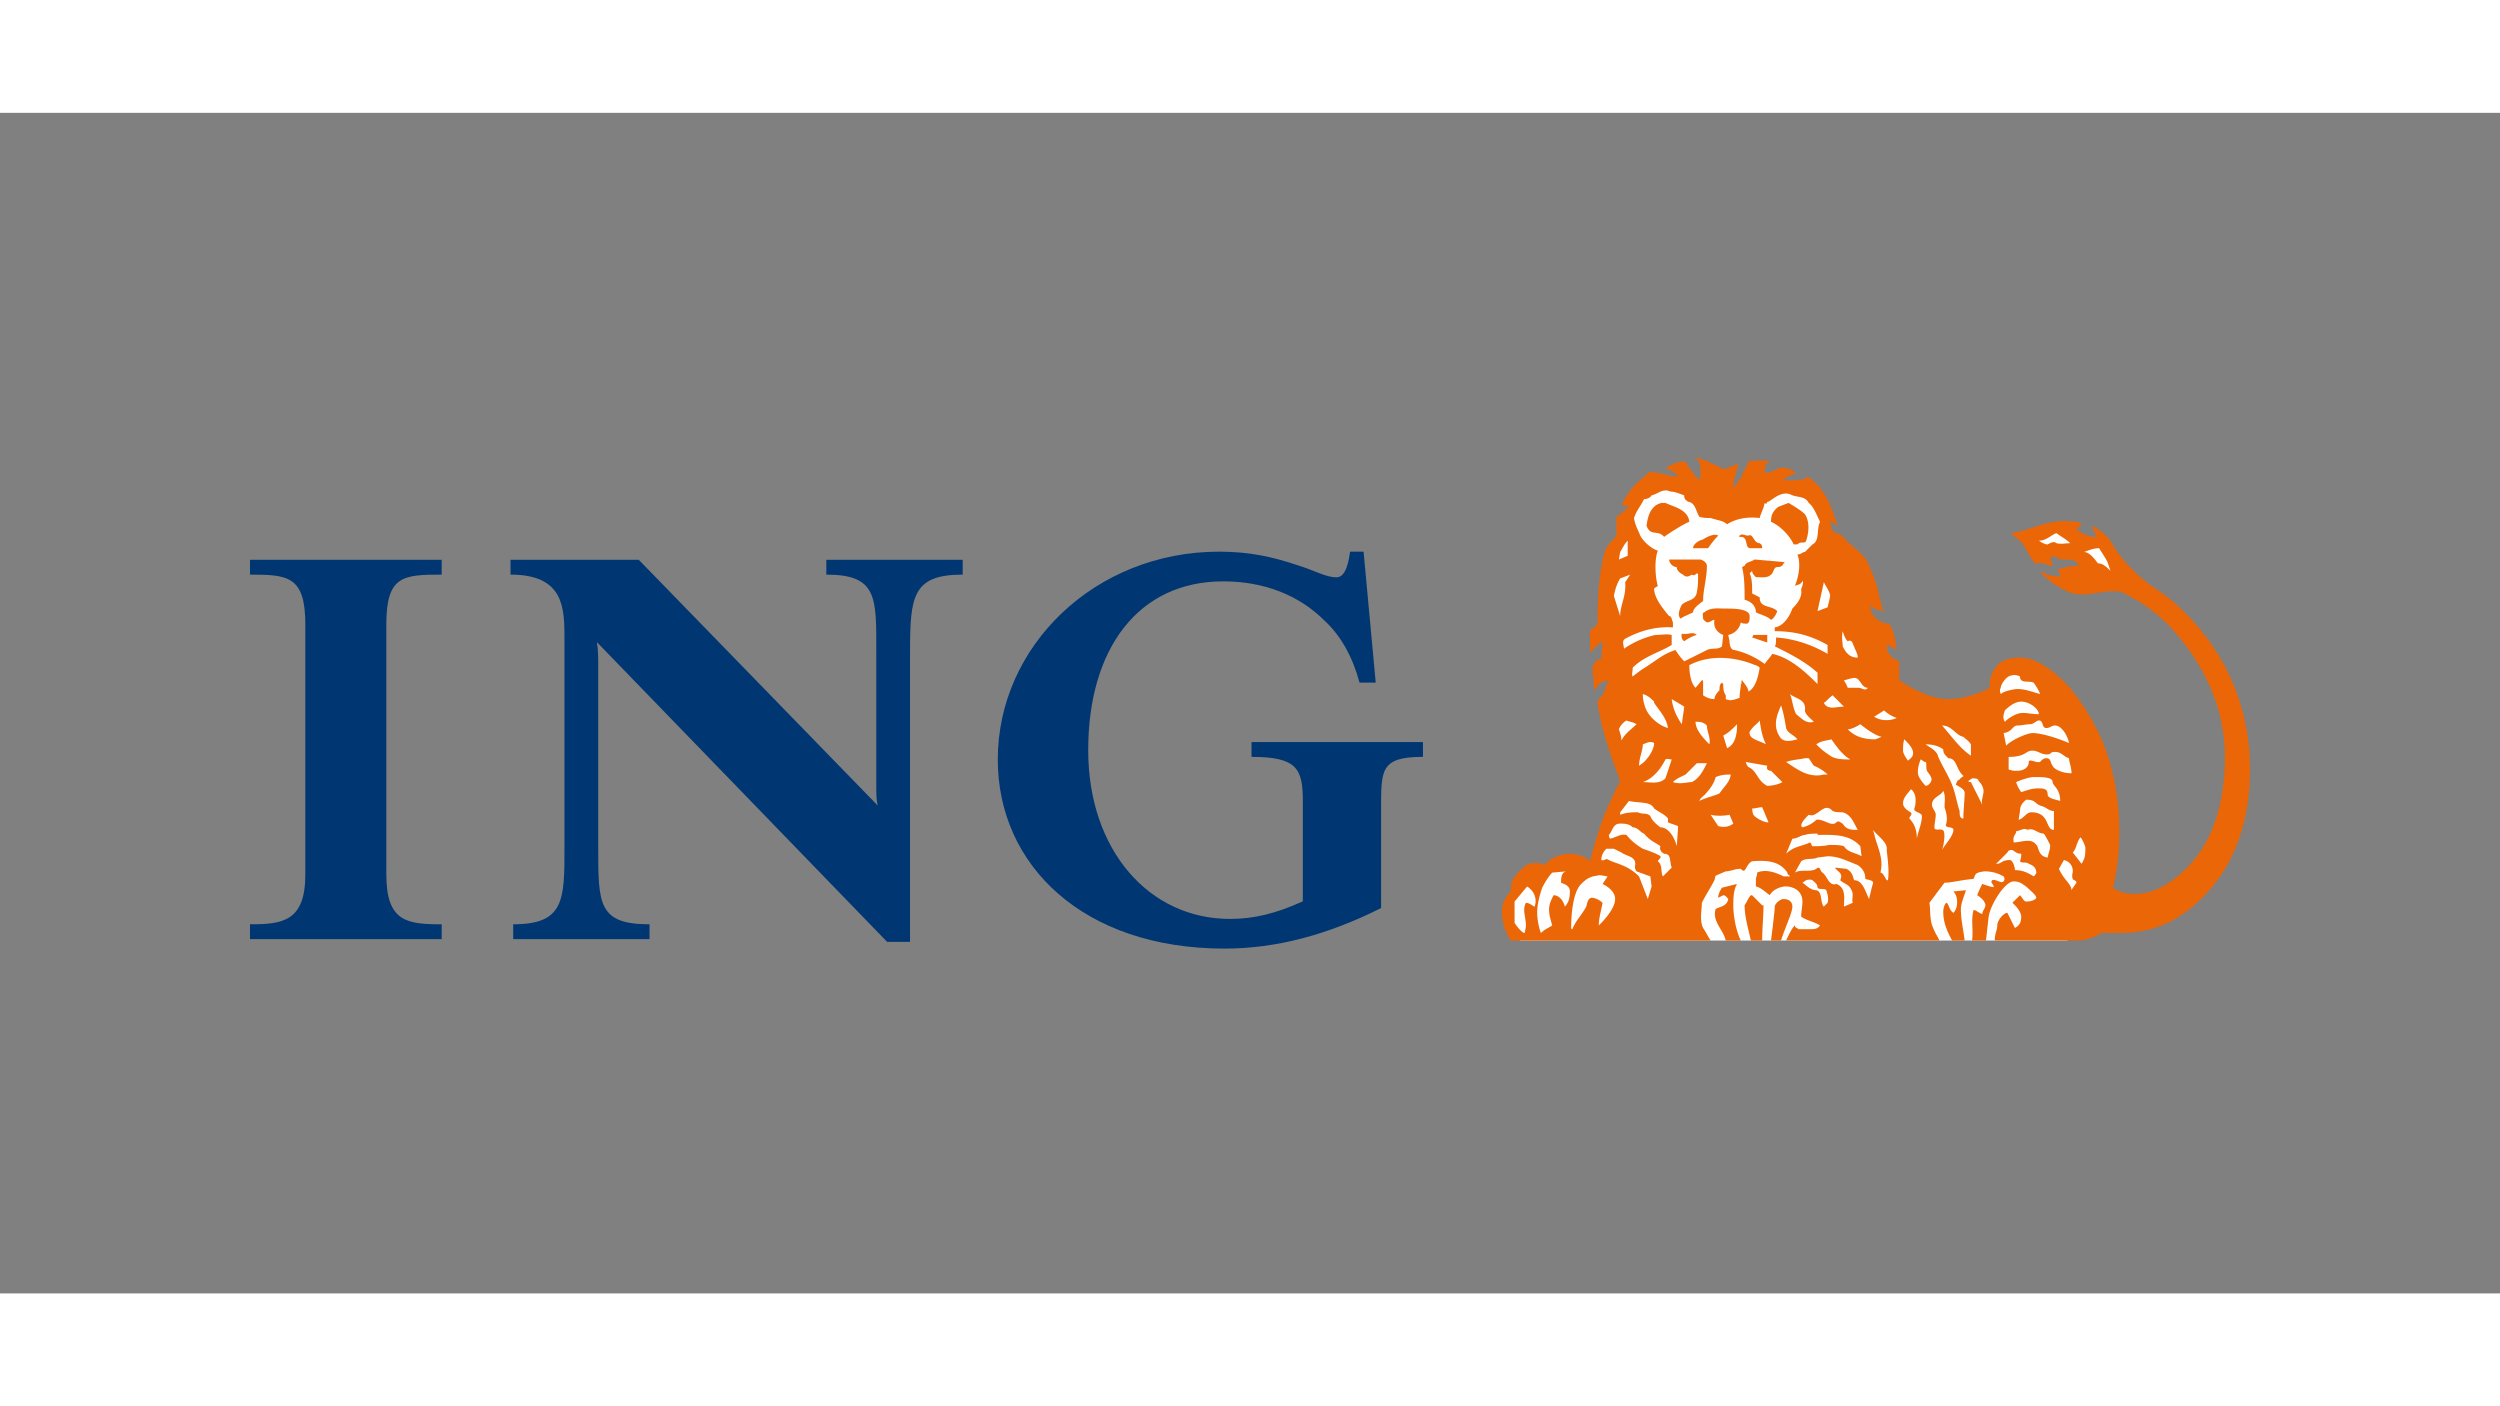 <svg xmlns="http://www.w3.org/2000/svg" width="640" height="360" viewBox="35.433 35.357 272.126 128.506"><rect x="35.433" y="35.357" width="272.126" height="128.506" fill="#808080" stroke="none"/><path fill="#003671" d="M158.553 73.807v10.579c-5.874 2.941-11.46 4.411-17.042 4.411-15.425 0-24.682-9.11-24.682-20.574 0-12.348 10.578-22.633 24.093-22.633 3.378 0 5.877.586 8.522 1.472 1.912.585 3.086 1.321 4.26 1.321 1.03 0 1.324-1.764 1.471-2.793h1.47l1.323 14.255h-1.764c-.738-2.791-2.055-5.144-3.823-6.76-2.79-2.79-6.61-4.262-11.017-4.262-9.256 0-14.692 7.35-14.692 18.372 0 10.873 6.612 18.372 15.426 18.372 2.647 0 4.995-.589 7.935-1.912V72.777c0-3.53-.589-4.85-5.584-4.85v-1.613h18.66v1.613c-4.7 0-4.556 1.468-4.556 5.88m-51.275-17.342v31.598h-2.496L73.189 55.435c.147.881.147 1.619.147 2.499v19.841c0 6.169 0 8.377 5.586 8.377v1.613H64.084v-1.613c5.58 0 5.58-2.644 5.58-8.377v-22.63c0-3.382 0-7.056-5.874-7.056v-1.616h13.958l26.005 26.743c-.149-.73-.149-1.173-.149-2.2v-14.55c0-5.88.15-8.377-5.436-8.377v-1.616h14.841v1.616c-5.436 0-5.73 2.35-5.73 8.376m-71.846 31.3v-1.613c3.529 0 6.023-.295 6.023-5.439V53.527c0-5.293-1.91-5.438-6.023-5.438v-1.616h20.865v1.616c-4.261 0-6.025.145-6.025 5.438v27.186c0 5.144 2.204 5.439 6.025 5.439v1.613z" style="stroke-width:.205" transform="translate(27.213 37.533)"/><path fill="#fff" d="M173.663 87.921h59.567l2.655-4.498 1.64-9.013-3.14-9.768-4.16-6.01-2.12-.684-1.71.75-.682 2.733-8.202 1.229-4.298-3.21-3.829-9.563-2.319-6.627-.481-2.73-1.093-1.3-5.944-.956-3.618 1.775-4.372-1.775-3.826-.136-1.431 2.392-.89 1.707-1.23 3.074-1.023 4.44.751 7.103.413 5.261-.277 3.072 1.299 5.055-1.367 4.097-2.117 5.398-1.367.684-1.98-.89-2.118 1.163-2.254.888-1.366 2.048.204 3.141zM235.585 47.5l-1.63-1.437-4.207-.925-.193-1.54 2.876-.822 1.81 1.436 1.63.309.858.101 2.683 3.39z" style="stroke-width:.205" transform="translate(27.213 37.533)"/><path fill="#eb6606" d="M200.586 55.48v-.823h-1.508l-.135.273zm-7.666-.823c-.41-.41-.955 0-1.64-.137 0 .137-.137.549.272.82.55-.41 1.227-.683 1.368-.683m9.442-7.803s.273 0 0-.137l-3.148-.274c-.41.274-.958.274-1.094.687l-.274.136c.274 1.097.274 2.327.274 3.557.548.138 1.23.55 1.23 1.371.55.274 1.236.409 1.643.82.274-.136.548-.546.684-.956-.684-.685-1.917-.274-1.917-1.505l-.817-.41c0-.827 0-1.645-.275-2.193l.275-.274c0 .274.135.41.407.687.55 0 1.236.135 1.643-.277.274-.136.274-.82.684-.82.138 0 .548 0 .685-.412m-8.347.276c0-.275-.274-.55-.685-.687h-3.421c0 .412.411.823.821.823 0 .41.413.684.686.82.272.277.549.277.957 0 .406.277.547-.41.684 0 0 .822 0 1.23-.137 1.917-.141.958-1.094.82-1.64 1.37-.137.27-.55 1.095-.137 1.505.409-.275.822-.41 1.367-.684 0-.41.547-.821 1.092-1.233 0-1.232.413-2.463.413-3.831m1.232-3.285c-.409-.277-1.232.135-1.645.41-.545.136-1.092.545-1.092.958h1.641a9.5 9.5 0 0 1 1.096-1.368m4.788 1.368c0-.413-.136-.413-.275-.546-.682 0-.682-1.099-1.229-.822-.411 0-.685-.277-.956 0-.14.135 0 .135.136.135.82 0 .409 1.095.957 1.233zm4.79-.822c.276-.823.414-2.053-.137-2.873-.41-.41-1.095-.821-1.78-1.233l-1.093.412c-.548.411-.822.821-.822 1.641.96.412 2.055 1.507 2.463 2.462h.41c.412-.409.822 0 .958-.409m-12.723-2.053c-.136-1.37-1.78-1.641-2.6-2.053h-.41c-1.233.274-1.508 1.504-1.644 2.465.412 1.23 1.231.408 1.914 1.23.548-.412 2.055-1.368 2.74-1.642M175.27 84.224c-.138 0-.55-.412-.956-.412-.415.82 0 1.507 0 2.462 0 .276-.138.827-.138.827-.277 0-.823-.69-1.095-1.098v-2.326l1.366-1.644c.823.546 1.095 1.369.823 2.19m3.83-1.644c0 .682-.135 1.233-.547 1.645-.136-.547-.546-1.234-1.231-1.234-.547 1.093-.686 1.503-.138 3.284-.409.276-.822.416-1.233.827-.271-.69-.409-1.647-.409-2.194 0-.957.271-1.917.545-2.738.275-.543.688-1.23 1.097-1.645l1.507-.133c-.548.133-.548.823-.548 1.235.274.133.958.267.958.953m4.925.823c0 1.23-1.78 2.872-1.78 2.872 0-.82.276-1.642.412-2.462 0 0-.548-.55-1.231-.55-.41.14-.41.55-.547.962-.411.821-1.233 1.637-1.504 2.466-.134 0-.134-.14-.134-.14 0-1.231.134-3.835 1.09-4.791.824-.82 1.23-.82 2.052-.96l.823.14-.549.82c.55.274 1.368.82 1.368 1.643m23.126.41-.408.412c-.412-.412-.14-1.645-.823-1.783-.682 0-1.233-.682-1.505-.815l.408-.277s.415-.135.685 0c.276.277.548.41.548.82.275.272.687 0 .958.272.137.412.274.96.137 1.37m4.928-2.052c-.139.41-.275 1.094-.413 1.643-.408-.823-.684-2.053-1.641-2.053-.136-.55-.273-.958-.822-1.235l-1.23-.136c.136.413.958.546.55 1.37.408.41.954.41 1.23 1.093.272.412 0 .96.136 1.37l-.958.413c0-.822.272-2.055-.822-2.465-.821.274-.958-.82-1.507-1.235-.27-.133-.27-.82-.682-.41-.682.41-1.643 0-2.329.41l.686-1.23c.546-.41 1.231-.138 1.779-.41l1.096-.138c1.233 0 2.189.548 3.286.958.545.41.82.82.82 1.51.408.135.96.135.821.545m22.162-.133c-.274.407-.4.543-.542.815 0-.682-.823-1.092-1.365-2.327l.542-.958c.552.138.965.548.965 1.235 0 .133-.142.548 0 .823 0 .135.4.135.4.412m-46.248.407-.411 1.369-.956-2.463c-1.232-1.235-2.462-1.371-3.285-1.783-.41-.272-.41.138-.82 0 0-.41.136-.82.548-1.23h.82l.82.41c.548.41 1.505.41 1.505 1.232 0 .275-.134.41.14.823l1.503.548zm41.874-1.509c0 .14-.273.415-.273.415-.68-.415-1.228-.684-2.053-.684 0-.412-.272-1.099-.546-1.099-.958 0-.823.412-1.504.412l1.233-1.232c.132-.272.271-.272.545-.272.408.272.545.41.958.41 0 .272 0 .41-.134.82.273.274.681 0 .954.274.411.136.82.41.82.956m-16.147.825h-.135c-.275-.41-.409-.825-.685-.825.41-1.64-.41-2.873-.683-4.242l-.138-.407c.544.682 1.64 1.366 1.506 2.189.135 1.23.274 2.327.135 3.285m-23.537-1.371-.958.96c-.27-.414 0-1.234-.548-1.644 0-.138.412-.41.277-.548-.277-.272-1.917-.82-1.917-.82-.684-.411-1.233-.823-1.78-1.505-.683-.14-1.093.275-1.78.41-.136-.135-.136-.41-.136-.41.413-.413.413-1.23 1.233-1.23.41 0 .958 0 1.366.407.55 0 .825.55 1.23.684.687.821 1.235.959 1.784 1.369-.14.413.135.685.406.823.823 0 .548.82.823 1.504m45.023-2.19c0 .824 0 1.096-.41 1.78l-.955-1.232c.4-.41.4-1.095.818-1.64.137 0 .547.955.547 1.092m-24.358.958c-.684-.41-1.507-.41-1.917-1.095-.409-.136-.958-.136-1.643-.136-.545.136-1.232.136-1.78.136-.136 0 0-.136-.27-.41-.824.41-1.783.41-2.604 1.233l.685-1.643c.546 0 .958-.41 1.368-.41.413-.14.959-.14 1.369-.14v.14c1.645 0 3.421-.14 4.654 1.23zm20.529-1.231c0 .549-.137.682-.273 1.369-1.1-.138-.957-1.233-1.237-1.37-.548-.818-1.64-.273-2.462-.273-.136-.82.272-.82.272-1.233.416 0 .825-.41 1.237-.133.68-.277 1.09.407 1.777.407.273.414.55.959.686 1.233m-40.51-2.052c0 .412-.138 2.188-.138 2.188-.274-1.094-.958-2.053-1.775-2.053-.549-.407-.96-.82-1.097-1.23-.411-.41-.82-.138-1.367-.41-.55 0-1.233 0-1.916.272v-.273l.958-1.234c1.094.274 2.325 0 2.737.821.545.413 1.232.686 1.502 1.093v.415c.276.139.823.275 1.096.411m6.022-.272c-.55.407-1.097.407-1.644.272l-.823-1.233c.547.138 1.37.138 2.057 0zm23.953.684c0 .682-.964 1.64-1.232 2.189.268-.823.407-2.19 0-2.19-.277-.139-.83.134-.83-.276 0-.407.14-.961.14-1.368 0-.409-.41-.686-.41-1.093 0-.824.958-.96 1.233-1.508.274.548.135 1.232.135 1.78.139.412.41 1.228.139 1.918 0 .408.825.136.825.548m-10.404 0c-.686 0-1.235 0-1.643-.684-.14 0-.41-.413-.686-.14-.546.547-1.366-.414-2.189-.273-.412.413-.96.685-1.505.82l-.138-.135c0-.412.41-.826.823-1.233.956.407 1.643-1.507 2.6-.409.273.136.822.136 1.095.136.957.273 1.23 1.234 1.643 1.917m-9.718-.822h-.135c-.277 0-1.236-.415-1.509-.822-.134-.273-.134-.686-.134-.686.407 0 .684-.136 1.092-.136zm31.065.823c-.96 0-.408-1.917-2.466-1.917-.545 0-.817.679-1.365.82 0-.141.14-.957.14-.957 0-.413.133-.824.68-1.233 1.093 0 .82.409 1.642.683.548.137.824.55 1.37.55zm-14.37-1.507c0 .823-.41 1.64-.55 2.463 0-.957-.27-1.64-.818-2.194 0-.27.41-.407.137-.68 0 0-.821-.413-.821-.96 0-.684.548-1.097.821-1.509 0-.133.545.28.545 1.1 0 .273 0 .55-.133.957-.14.412.818.412.818.823m6.708-2.74c0 .549-.276.96-.135 1.51-.413-.825-.83-1.65-1.235-2.467-.137 0-.27 0-.27-.136l.402-.274c.274 0 .69 0 .69.274.272.276.548.682.548 1.094m8.347 1.094c-.416-.135-1.365-.275-1.365-.682 0-.553-.278-.686-.957-.686-.689 0-1.1.133-1.92.413 0 0-.413-.55-.55-1.097.277-.136 1.37-.55 1.917-.55.964 0 2.052 0 2.052.55 0 .41.823.684.823 2.052m-35.857-2.872c-.133.82-.545 1.093-1.23 2.049-.545.277-1.368.413-2.19.823.136-.41.548-.546.822-.955.408-.413.823-1.097.955-1.647.69-.27 1.098-.27 1.643-.27m25.46 1.917c0 .82-.141 1.917-.141 2.869-.409 0-.409-.407-.409-.816-.272-.824-.41-1.644-.68-2.466-.415-1.234-1.099-2.188-1.645-3.424-.138-.682-.826-.958-1.37-1.368.683 0 1.37.137 1.916.55 0 .41.135.547.545.959.962 0 .824 1.228 1.643 1.915 0 .134-.27.134-.409.413-.272 0-.41.544-.41.544.41.273.819.411.96.824m-28.058-3.15c-.413.823-.822 1.643-1.642 2.053-.548 0-1.23.273-2.053 0 .41-.41.823-.55 1.368-.82l1.231-1.233zm8.21 2.053c-.41.273-1.232.41-1.639.41-1.099-.546-1.099-1.64-2.055-2.051-.14-.14-.275-.412-.275-.548l2.33.408c-.14.41.135.551.407.551zm16.147 0c-.134.273-.41.41-.544.41 0 0-.686-.68-.821-1.23-.14-.684.272-1.643.272-1.643.136 0 .273.274.55.274.133.136 0 .548.133.96.276.41.687.82.41 1.23m-28.188-2.464-.682 2.053c-.688.683-1.644.41-2.464.41 1.232-.41 2.052-1.641 2.464-2.463.27-.136.407 0 .682 0m16.968 1.643h-.408c-1.643.41-2.878-.55-4.11-1.369.822-.274 1.508-.274 2.054-.41h.413l.546.818c.41.14 1.097.551 1.505.961m26.548-.138c-.951 0-1.914-.413-2.053-.823-.27-.272-.133-.818-.682-.818-.406 0-.683.41-.683.41-.414.136-1.234-.41-1.234 0 0 .685-.681.96-1.233.96-.409 0-.545 0-.958-.142v-1.369c1.918 0 1.78-.682 2.602-.682.546 0 .958.412 1.506.412.682 0 .276-.273.959-.273.688 0 .953.543 1.505.684 0 .41.271.958.271 1.641m-45.43-3.286c0 .546-.412 1.37-1.099 2.055-.133.136-.544.408-.544.408 0-.818.411-1.641.411-2.327.409-.136.82-.411 1.232-.136m21.349 1.78c-.687 0-1.645 0-2.19-.41-.826-.548-1.097-.824-1.508-1.234.55-.411 1.231-.411 1.643-.546.41.546 1.093 1.643 2.055 2.19m6.839-.684c0 .408-.273.549-.546.821 0 0-.548-.684-.548-1.095 0-.412 0-.822.136-1.232.412.41.958.956.958 1.505m6.295.275c-1.23-.824-2.05-2.055-3.142-3.284 1.092 0 1.502 1.091 2.32 1.229.278.275.552.41.822.821zm-25.455-3.423c0 .96-.138 2.19-1.09 2.6l-.415-1.37c.547-.27.96-.68 1.505-1.23m-3.01 2.19c-.82-.822-1.51-1.64-1.51-2.46.415 0 .824 0 1.237.41 0 .683.408 1.228.274 2.05m39.14-.137c-1.233-.547-3.012-1.092-3.97-1.092-.545 0-2.19.682-2.872 1.365l-.272-1.365c.955-.138.955-.822 1.5-.822.413 0 .96-.14 1.375-.14.405 0 .678-.409.958-.409.544 0 .269.82.817.82.413 0 .549-.27.959-.27.688 0 1.368 1.09 1.505 1.913m-32.982.136c-.687-.411-1.916-.546-1.78-1.366.41-.684.82-.823 1.093-1.233.14.96.275 1.778.687 2.6m12.591-.822-.684.275c-1.505 0-2.328-.413-3.012-1.094.548 0 1.37-.549 1.37-.549.685.55 1.642 1.23 2.326 1.368m-26.684-1.368c-.549.55-1.234.96-1.644 1.778 0-.41-.135-.817-.273-1.229.138-.41.548-.82.82-.959.276.14.684.14 1.097.41m17.512 1.643c-.546.135-1.504.41-1.914-.275-.823-1.229-.275-2.463.136-3.417.274.819.412 1.64.547 2.46.139.55.957.82 1.231 1.232m10.812-2.327c-.547.274-1.64.413-2.46-.138l1.093-.682c.41.409.959.682 1.367.82m15.47-.412c-.828 0-1.1-.134-1.781-.134-.552 0-1.371.408-1.919.96-.275-.414-.133-.825 0-1.234.409-.413 1.094-.958 1.78-.958.962 0 1.92.82 1.92 1.366m-40.376 1.506c-.958-.27-1.914-1.094-2.325-1.914-.276-.545-.409-1.233-.409-1.782.545.137.957.549 1.232.824v.134c.545.824 1.366 1.644 1.502 2.738m1.78-2.327-.273 1.917c-.549-.822-.959-1.642-1.095-2.737zm14.095 1.646c-.823.271-1.37-.413-1.917-.824-.41-.822-.41-1.642-.682-2.191.682.549 1.776.549 1.64 1.782 0 .409.55.82.959 1.233m3.285-1.646c-.822 0-1.78.413-2.188-.412.27-.133.545-.543.958-.82zm21.35-1.37c-.962-.27-1.644-.546-2.467-.546-.409 0-1.642.276-1.777.547-.414-.41.277-1.637.819-1.913.549-.274.958-.136 1.237 0 0 .822.954.412 1.501.683.273.408.553.82.687 1.23m-18.748-.683c-.275.412-.685 0-.96 0h-1.232c-.138-.408-.274-.547-.41-.818.687-.136 1.094-.412 1.507-.136.41.407.545.954 1.095.954m-11.774-2.188c-.133.822-.41 2.188-1.229 2.6 0-.412-.411-.82-.685-1.23-.135 0 0 .41-.135.41 0 .408-.136.82-.136 1.505-.415.135-.962.41-1.507.135v-.412c-.275-.408-.275-.82-.275-1.228l-.133-.14c-.277.14-.277.548-.277.82-.137.14-.545.548-.545.96-.415 0-.823-.135-1.236-.412v-1.367c0-.271 0-.271-.135-.271l-.688.818c-.54-.547-.678-1.641-.678-2.464 2.322-1.23 5.06-.82 6.842-.132.27.132.545.132.817.408m10.679-1.097c-.82 0-1.235-.41-1.643-1.231 0-.409-.14-.96 0-1.642.136.41.272.822.546 1.093.548-.271.548.41.684.549.14.411.413.821.413 1.231m-3.01-6.708c0 .14-.277 1.231-.277 1.231l-1.095.415.687-3.15c.27.546.685 1.095.685 1.504m-21.758-2.326-.551.822c.138 1.504-.545 2.465-.545 3.695l-.685-2.191c.136-.683.275-1.23.685-1.914zm21.482 8.624c-1.643-.96-3.56-1.641-5.612-1.78 0 .41 0 .82-.136.959 1.643.821 3.283 1.641 4.652 2.875v1.233c-1.37-1.37-3.01-2.877-4.928-3.287-.136.274-.543.685-.82 1.099-.959-.689-2.053-1.235-3.281-1.509-.415 0-.548-.55-.548-.96l-.14-.683a1.76 1.76 0 0 0 1.371-1.368c.135.137.409.137.681.137.276-.137.276-.412.276-.823 0-.819-1.778-.819-2.6-.819-.958 0-1.644-.14-2.327.41-.274 0-.14.409-.14.684 0 .136.414.412.414.412.409 0 .548-.276.823-.276-.14.822.273 1.368.955 1.643l-.133 1.232c-.413.411-1.097.136-1.645.411l-2.463 1.23c-.409-.41-.684-.82-.957-1.23-1.369.41-2.189 1.23-3.557 2.054-.411.273-1.096.821-1.096.821-.137-.136 0-.548 0-.958 1.23-1.233 2.873-1.643 4.242-2.467v-1.093c-.548-.137-1.094 0-1.778 0a9.7 9.7 0 0 0-3.42 1.504c0-.411-.276-.821.134-1.092 1.507-.822 3.286-1.37 5.2-1.233v-.547c-.136-.275-.136-.686-.411-.686-.819-.96-1.639-2.05-1.639-3.01l.408-.277c-.272-.818-.408-2.873 0-3.83-.82-.273-1.64-1.095-1.912-1.64-.275-.688-.55-1.096-.685-1.918.274-.82.685-1.231 1.09-2.053.276 0 .687-.136.824-.412.683-.136 1.231-.821 2.053-.41.548 0 1.095.274 1.504.41 0 .276 0 .412.413.686.814.136.814.96 1.229 1.64.408.14.821.14 1.23.14.823.272 1.369.272 1.783.683 1.091-.684 2.324-.823 3.553-.684.14-.548.415-.96.55-1.643.276.274.137-.136.41-.136.685-.41 1.369-1.096 2.328-.822.682.412 1.64.136 2.053.958.546.412.82 1.233 1.232 2.053-.412.82 0 2.053-.823 2.462l-.822.824c-.272 0-.41.271-.822.271.412.96.138 2.468-.273 3.421.273-.134.685-.134.823-.544.136.136 0 .41 0 .544-.138.277-.138.413-.138.413.138.824-.412 1.504-.958 2.055-.272.819-.958 1.916-1.915 2.052v.411c2.051 0 3.834.41 5.748 1.503zm30.787-9.034c-.412-.41-.82-.821-1.368-.821-.407-.548-.95-1.23-1.507-1.23.415-.138.961-.412 1.645-.412.41.682.818 1.23.958 1.642zm-52.545-1.642-.958.409.138-.819c.273-.411.41-.824.82-1.232zm48.172-1.367c-.547 0-.954.133-1.513 0-.268-.276-.676 0-.949.133-.278 0-.546-.133-.957-.409.817 0 1.23-.546 1.906-.823.559.412 1.099.687 1.513 1.099M203.32 84.224c0-.547-.411-.822-.958-.822-.41 0-.957.548-.957.822 0 .549-.412 3.694-.412 3.694h1.096c.411-1.368 1.231-3.01 1.231-3.694m-3.145-.141h-.14l-1.092-1.093h-.14c-.272.271-.41.687-.683 1.093 0 1.236.411 2.607.684 3.835h1.231c0-1.368.14-2.599.14-3.835m22.034-1.642-1.366.138c.408.411.408.959.408 1.233 0 .412-.138.82-.408 1.096-.415-.276-.415-.684-.69-1.096-.274 0-.409.68-.409.96 0 1.368.545 2.33.96 3.147h1.369c-.14-1.23-.41-2.192-.41-3.426 0-.681.41-1.503.546-2.052m30.925-13.14c0-5.749-1.914-11.907-7.117-17.107-.83-.821-1.913-1.782-3.013-2.465-2.053-1.366-3.963-3.286-5.064-5.338-.684-.823-1.23-1.233-2.055-1.641.141.408.41.818.548 1.23h-.138c-.815 0-1.498-.412-2.053-.822l.555-.546c-.137-.274-.555-.274-.829-.274-2.454-.41-4.509.82-6.698 1.23v.277c1.368.546 1.645 2.19 2.46 3.01h.83c.405 0 .818.411 1.087.275 0-.275-.27-.687-.27-.823.27-.273.547-.273.82 0 .68.41 1.771-.273 2.317.823-.814 0-1.637.136-2.318.409 0 .137.417.547.274.824-.684-.277-1.505 0-1.91-.687l-.143.274c.96.958 2.196 1.78 3.426 2.192 1.91.41 3.552-.549 5.333-.139a17.6 17.6 0 0 1 5.063 3.56c4.516 4.79 6.162 9.852 6.162 14.368 0 5.614-1.646 9.584-4.108 12.047-1.51 1.51-3.424 2.875-5.75 2.875-.546 0-1.644-.138-2.326-.684.408-1.645.682-3.423.682-6.02 0-1.512 0-5.478-1.912-10.132-.415-.958-1.922-3.971-3.834-6.02-1.506-1.507-3.285-2.877-5.058-2.877-.825 0-1.646.138-2.334.689-.68.68-1.092 1.778-.953 2.596-1.233.683-3.014 1.232-4.519 1.232-1.778 0-3.692-.96-5.338-2.05V57.53c-.958-.41-1.23-.82-1.365-1.642l.135-.14c.41.14.688.412.957.551-.136-.96-.269-2.053-.818-2.874q-.617 0-1.236-.412c-.543-.411-.819-.956-.819-1.641.413.685 1.096.411 1.506.821-.687-1.641-.41-2.465-1.643-5.064-.409-1.235-1.642-1.917-2.464-2.739-.408-.411-.547-.823-1.23-.823-.41-.137-.41-.818-.544-1.23.272 0 .544.274.818.412-.684-2.053-1.368-4.108-3.288-5.34l-.272.276c-.822.133-1.64.133-2.326.133.273-.409.82-.545 1.368-.817-.547-.412-.956-.55-1.777-.55-.276.138-.96.55-1.506.55h-.138c0-.412-.134-.963.684-1.233-.818-.14-1.505-.14-2.461 0-.14.684-.686 1.095-.686 1.641-.41.409-.548.82-.956 1.232 0-.956.408-1.778.546-2.603-.546.138-1.229.551-1.643.551-1.096-.55-2.463-1.233-3.014-1.233.823.682.415 1.645.55 2.462l-.55-.409c-.27-.546-.814-.958-1.091-1.641-.82 0-1.368.27-2.052.684l-.134.137c.546 0 1.093.412 1.366.82-.96 0-1.642-.408-2.598-.408 0 0 0-.138-.275-.138-.412.138-.823.546-1.097.822-.957.818-1.64 1.641-2.188 2.873.275 0 .685 0 .823.138-.413.272-.823.821-1.368 1.092v2.056c-.41.546-.958.955-1.233 1.642-.685 2.463-.821 5.066-.821 7.939-.274.41-.548.546-.818.685v2.463s.954-.959 1.365-1.234c0 .549-.136 1.37-.136 1.918-.412 0-.96.551-.96 1.096 0 .547.137 1.097.137 1.643 0 .27 0 .408.138.68.137-.272.41-.68.685-.82.136 0 .41-.27.82-.27-.272.41-.41 1.09-.684 1.638l-.411.412s-.136.275-.136.409c.411 2.877 1.367 5.614 2.464 8.49-.959 1.912-1.917 3.968-2.328 5.472-.41 1.095-.954 3.286-.954 3.286-.685-.682-1.646-.82-2.467-.82-.956.138-1.778.41-2.464 1.23-.82-.41-1.915-.274-2.463.41-1.23 1.1-1.23 1.645-1.23 2.465-.411.411-.959 1.098-.959 2.053 0 1.37.275 2.188.96 3.286h21.754c-.273-.41-.548-.957-.822-1.368-.408-.823-.135-1.918-.135-2.738.409-.822.957-1.643 1.371-2.463.132-.41 0-.41.272-.55l.958-.408c.545 0 .96-.277 1.643-.277.545.685.545-.546 1.232-.82 1.643-.138 3.01 0 3.831 1.23 0 .275.274.275.274.415h-.686c-.821-.415-1.915-.825-2.874-.415 0 .415-.138.415-.138.825v.684c.55.136.96.546 1.507.957.272-.549 1.096-.957 1.778-.957.685 0 1.78.408 1.78 1.644 0 .547-.137 1.096-.137 1.642.546.408 1.37.542 2.055.955-.276.416-.686.416-1.094.416h-1.235c-.138-.14-.412-.14-.412-.416-.41.416-.683 1.097-.957 1.644h16.7c-.275-.547-.553-.957-.686-1.368-.41-.823-.277-1.918-.41-2.738l1.64-2.186c.824 0 1.644-.277 3.149-.412.27-.415 0-.69 1.228-.823 1.094 0 1.782.408 2.06.548.132.275.132.275 0 .549-.278.27-.824-.274-1.235-.14-.273.278.137.41.137.685.274.272-1.23-.274-1.23-.274s-.413.82-.549 1.231c0 0 .684.412.817.822.277.412-.268.82-.268 1.233-.413-.138-.829-.552-.96-.413-.274 1.095 0 2.058-.143 3.286h1.51l.274-2.464c.14-1.371 1.78-3.966 2.737-3.966.689 0 .96.27 1.509.68.405.41.953.822.953 1.093 0 .14-.409.416-1.093.416-.272 0-.408-.416-.68-.687l-.825.822s.958.82.958 1.507c0 .542-.133.955-.686 1.231l-.817-1.643c-.41 0-1.101.82-1.101 1.367 0 .546-.274.827-.274 1.644h8.892c.965 0 1.784-.277 2.745-.817h1.776c2.468 0 5.615-.411 8.894-3.563 5.202-4.926 5.477-11.638 5.477-14.238M197.71 87.918c-.684-1.368-.821-3.286-.821-3.694 0-.822 0-1.783.408-2.465l-1.638.41c-.277.41-.413.821-.413 1.092l.546-.27c.275 0 .414.27.548.411-.133.821-.958.821-1.371 1.09-.407 1.369.823 2.198 1.098 3.426z" style="stroke-width:.205" transform="translate(27.213 37.533)"/></svg>